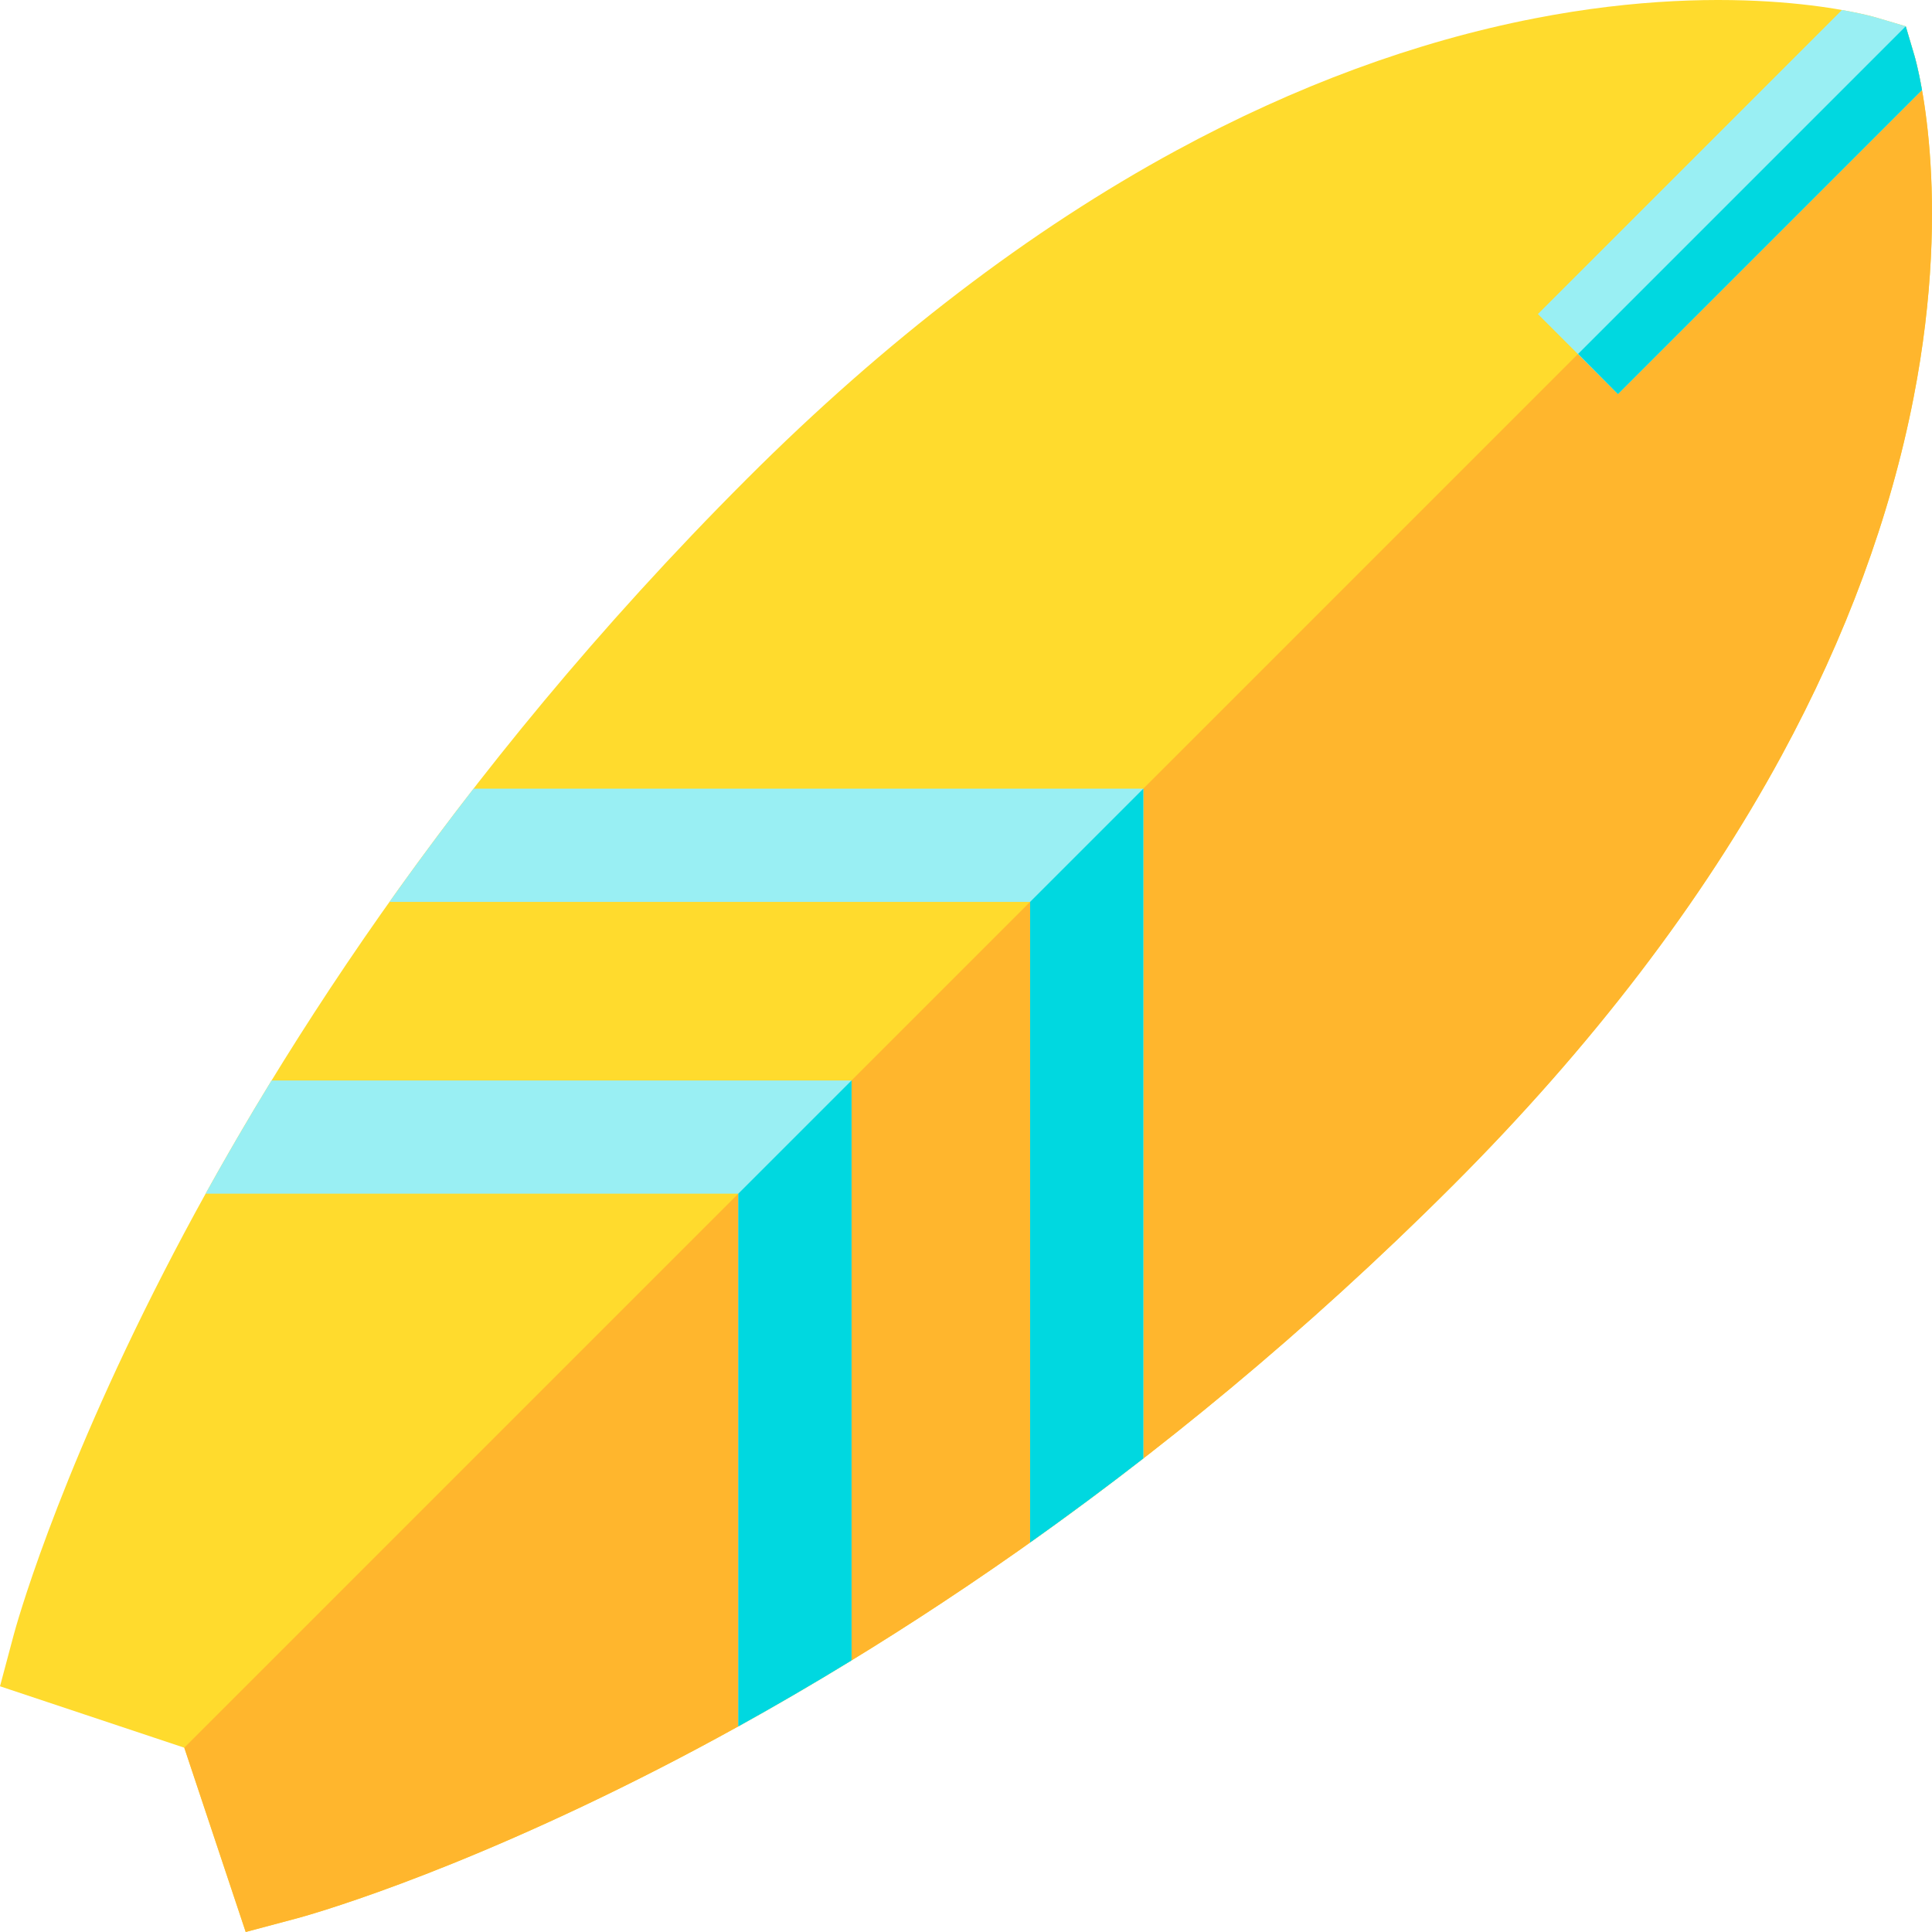 <?xml version="1.0" encoding="iso-8859-1"?>
<!-- Generator: Adobe Illustrator 19.0.0, SVG Export Plug-In . SVG Version: 6.00 Build 0)  -->
<svg version="1.1" id="Capa_1" xmlns="http://www.w3.org/2000/svg" xmlns:xlink="http://www.w3.org/1999/xlink" x="0px" y="0px"
	 viewBox="0 0 512.001 512.001" style="enable-background:new 0 0 512.001 512.001;" xml:space="preserve">
<path style="fill:#FFDB2D;" d="M507.351,14.772l-2.312-7.81l-7.81-2.313c-1.45-0.43-36.159-10.404-90.704,0.254
	c-31.434,6.142-63.306,17.899-94.729,34.944c-38.874,21.087-77.196,50.391-113.903,87.097
	c-79.187,79.187-127.677,157.922-154.41,210.028C14.322,393.81,4.061,431.664,3.638,433.247L0,446.883l48.84,16.277l16.277,48.841
	l13.637-3.638c1.583-0.423,39.438-10.684,96.275-39.845c52.106-26.734,130.839-75.223,210.027-154.41
	c36.706-36.706,66.01-75.028,87.098-113.902c17.046-31.424,28.803-63.295,34.943-94.729
	C517.755,50.932,507.782,16.223,507.351,14.772z"/>
<path style="fill:#FFB62D;" d="M505.039,6.962l2.312,7.81c0.431,1.451,10.404,36.16-0.254,90.705
	c-6.142,31.434-17.899,63.305-34.943,94.729c-21.088,38.874-50.392,77.196-87.098,113.902
	c-79.187,79.187-157.921,127.677-210.027,154.41c-56.837,29.161-94.692,39.422-96.275,39.845l-13.637,3.638L48.84,463.16
	L505.039,6.962z"/>
<path style="fill:#99EFF3;" d="M125.496,209.007c-7.92,10.199-15.334,20.219-22.274,30.003h169.769v169.769
	c9.784-6.94,19.804-14.354,30.003-22.274V209.008L125.496,209.007L125.496,209.007z"/>
<path style="fill:#00D8E0;" d="M272.99,239.01v169.769c9.784-6.94,19.804-14.354,30.003-22.274V209.008L272.99,239.01z"/>
<path style="fill:#99EFF3;" d="M71.978,286.334c-6.45,10.536-12.272,20.578-17.489,30.003h141.174V457.51
	c9.425-5.217,19.467-11.04,30.003-17.489V286.334H71.978z"/>
<path style="fill:#00D8E0;" d="M195.664,316.337V457.51c9.425-5.217,19.467-11.04,30.003-17.489V286.334L195.664,316.337z"/>
<path style="fill:#99EFF3;" d="M428.775,104.441l80.58-80.58c-0.977-5.534-1.88-8.675-2.003-9.09l-2.312-7.81l-7.81-2.313
	c-0.415-0.123-3.556-1.025-9.09-2.003l-80.58,80.58L428.775,104.441z"/>
<path style="fill:#00D8E0;" d="M428.775,104.441l80.58-80.58c-0.977-5.534-1.88-8.675-2.003-9.09l-2.312-7.81l-86.826,86.826
	L428.775,104.441z"/>
<g>
</g>
<g>
</g>
<g>
</g>
<g>
</g>
<g>
</g>
<g>
</g>
<g>
</g>
<g>
</g>
<g>
</g>
<g>
</g>
<g>
</g>
<g>
</g>
<g>
</g>
<g>
</g>
<g>
</g>
</svg>
